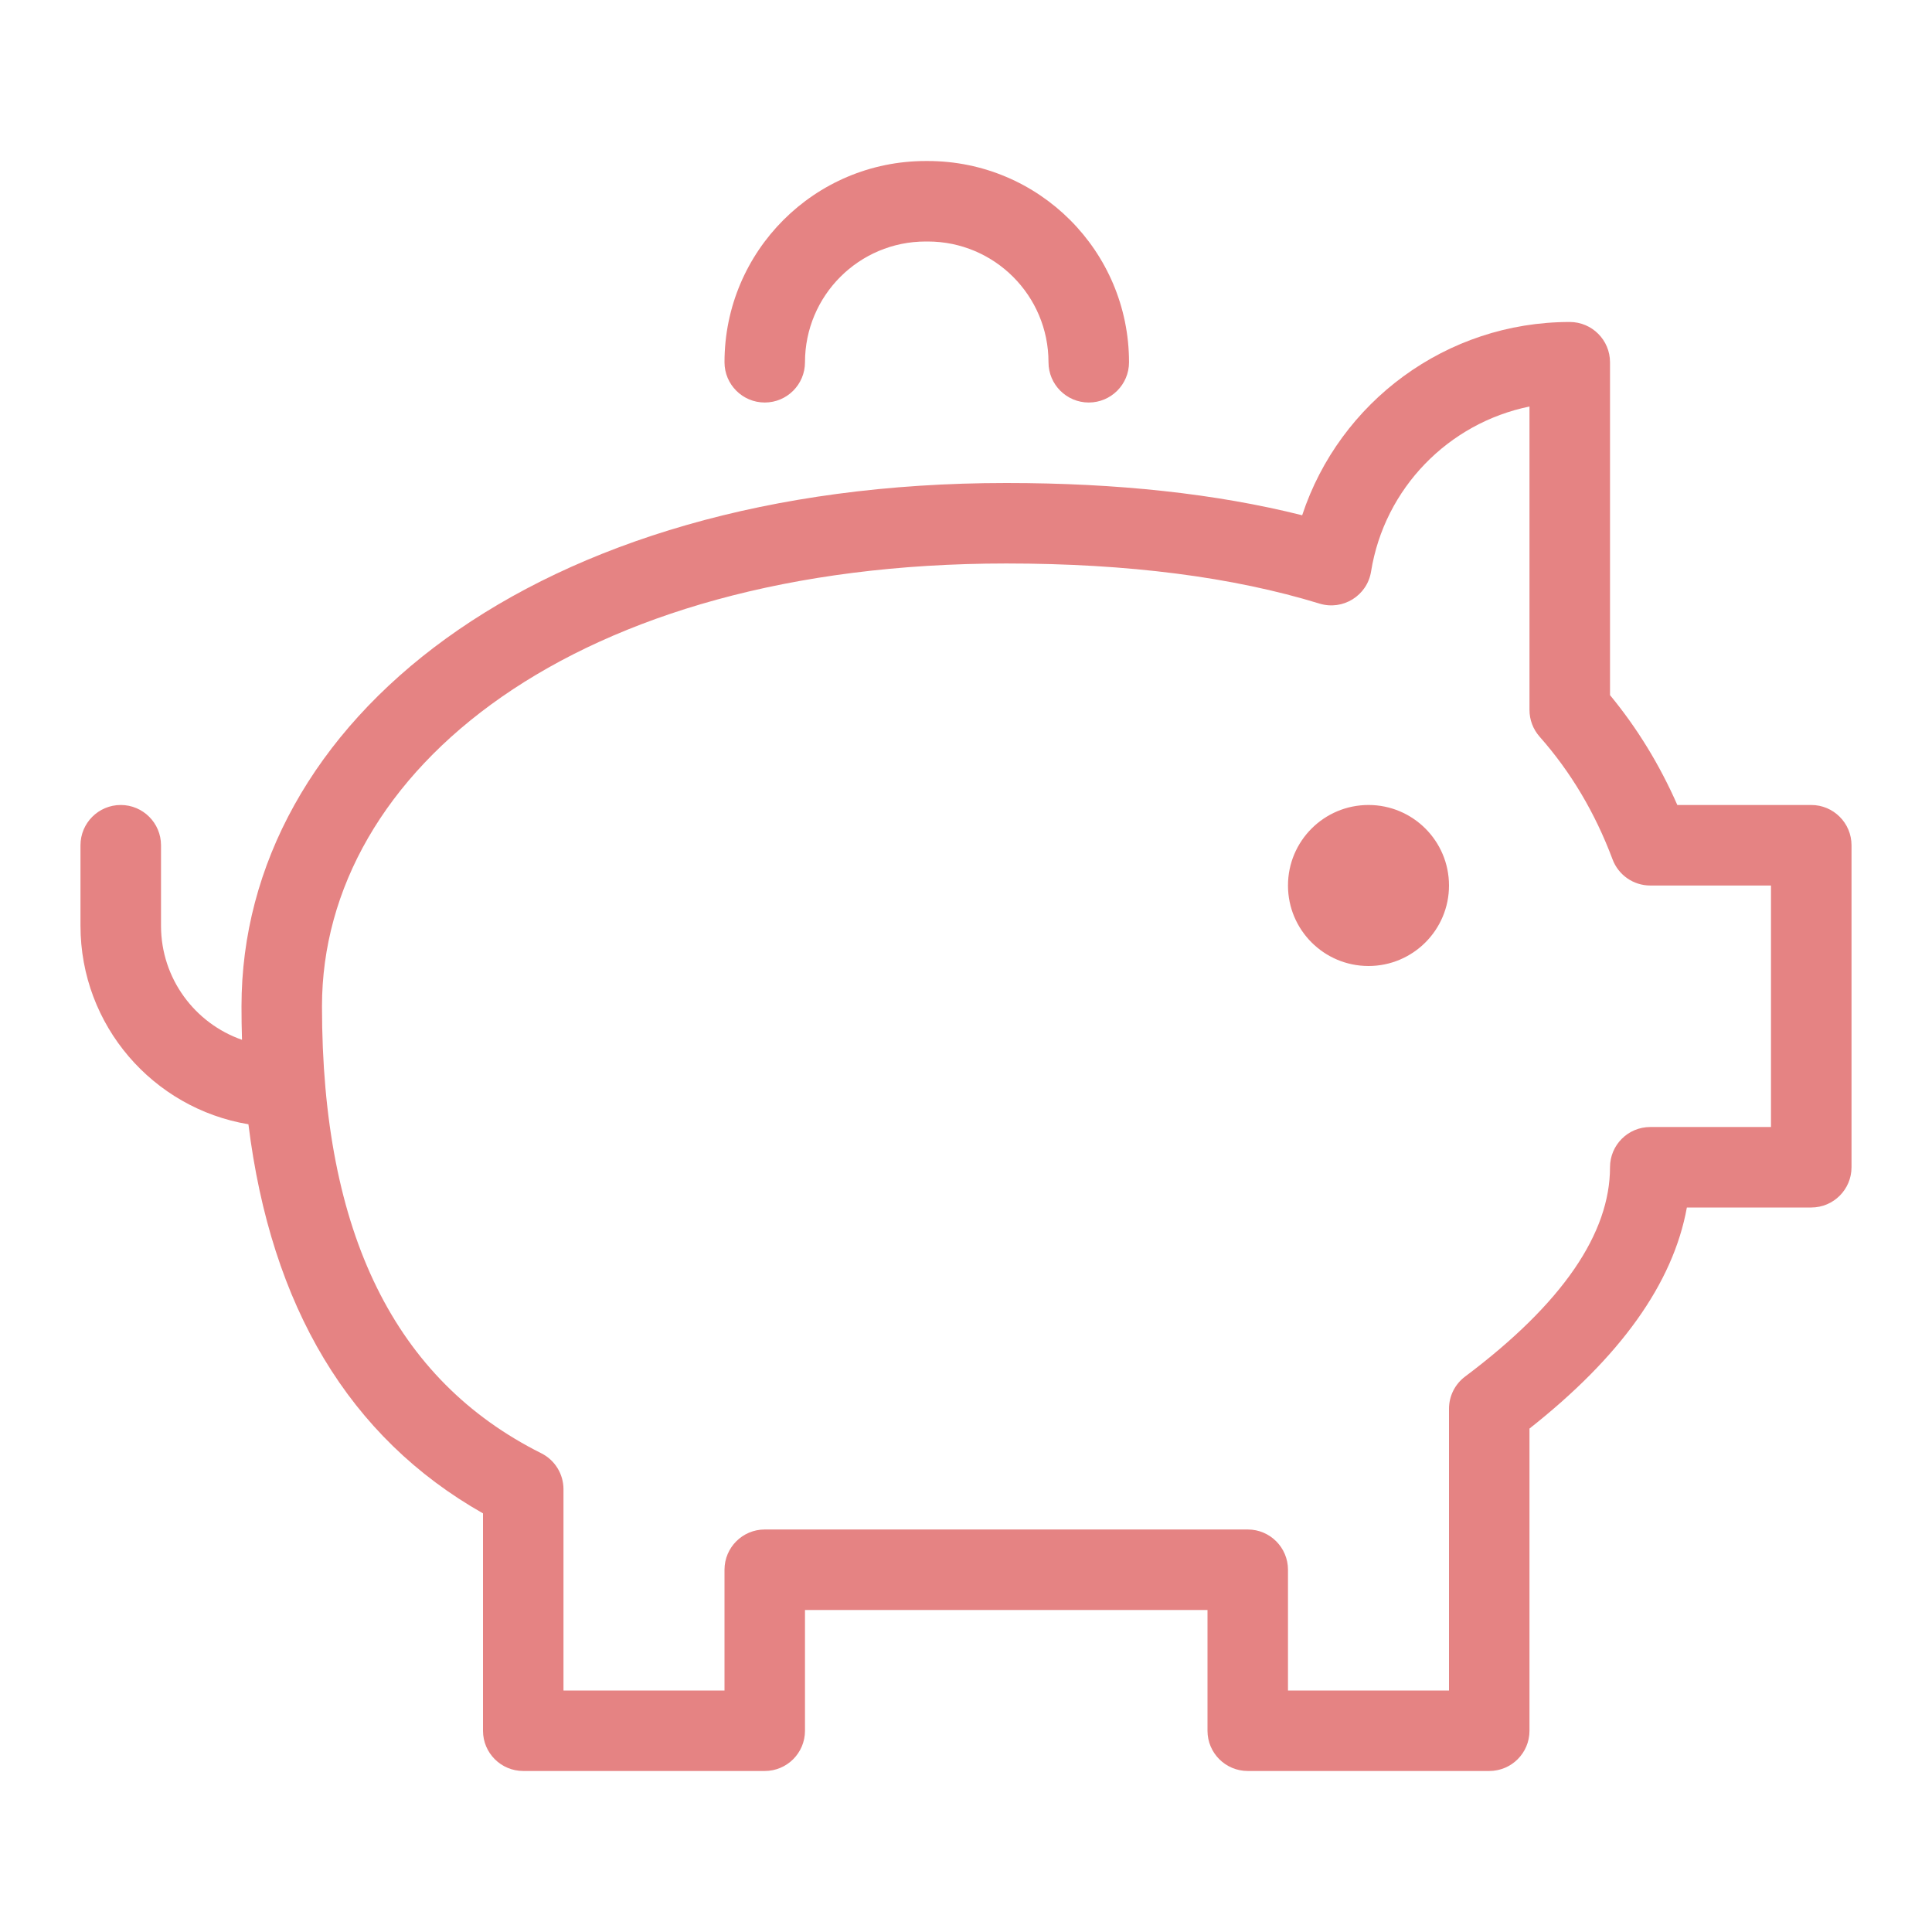 <svg width="25" height="25" viewBox="0 0 50 50" fill="none" xmlns="http://www.w3.org/2000/svg">
<path d="M6.429 29.096C3.963 28.685 2.083 26.541 2.083 23.958V21.875C2.083 21.3 2.55 20.833 3.125 20.833C3.7 20.833 4.167 21.3 4.167 21.875V23.958C4.167 25.324 5.043 26.485 6.263 26.91C6.254 26.625 6.25 26.335 6.25 26.042C6.25 18.715 13.773 12.5 26.042 12.5C28.925 12.5 31.478 12.777 33.7 13.335C34.667 10.404 37.428 8.333 40.625 8.333C41.2 8.333 41.667 8.8 41.667 9.375V17.99C42.37 18.842 42.951 19.791 43.409 20.833H46.875C47.45 20.833 47.917 21.3 47.917 21.875V30.208C47.917 30.784 47.45 31.25 46.875 31.25H43.656C43.298 33.227 41.918 35.13 39.583 36.971V44.792C39.583 45.367 39.117 45.833 38.542 45.833H32.292C31.716 45.833 31.25 45.367 31.25 44.792V41.667H20.833V44.792C20.833 45.367 20.367 45.833 19.792 45.833H13.542C12.966 45.833 12.5 45.367 12.5 44.792V39.166C9.035 37.202 7.015 33.813 6.429 29.096ZM35.483 14.791C35.383 15.415 34.753 15.807 34.149 15.621C31.903 14.932 29.2 14.583 26.042 14.583C14.845 14.583 8.333 19.963 8.333 26.042C8.333 31.927 10.23 35.721 14.008 37.61C14.36 37.786 14.583 38.147 14.583 38.542V43.75H18.75V40.625C18.75 40.05 19.216 39.583 19.792 39.583H32.292C32.867 39.583 33.333 40.05 33.333 40.625V43.75H37.5V36.458C37.5 36.13 37.654 35.822 37.917 35.625C40.458 33.719 41.667 31.906 41.667 30.208C41.667 29.633 42.133 29.167 42.708 29.167H45.833V22.917H42.708C42.274 22.917 41.885 22.647 41.733 22.241C41.28 21.033 40.651 19.976 39.844 19.064C39.676 18.873 39.583 18.628 39.583 18.374V10.521C37.49 10.947 35.83 12.633 35.483 14.791ZM20.833 9.375C20.833 9.95 20.367 10.417 19.792 10.417C19.216 10.417 18.75 9.95 18.75 9.375C18.75 6.499 21.082 4.167 23.958 4.167H24.01C26.887 4.167 29.219 6.499 29.219 9.375C29.219 9.951 28.752 10.417 28.177 10.417C27.602 10.417 27.135 9.951 27.135 9.375C27.135 7.649 25.736 6.25 24.01 6.25H23.958C22.232 6.25 20.833 7.649 20.833 9.375ZM35.417 25C34.266 25 33.333 24.067 33.333 22.917C33.333 21.766 34.266 20.833 35.417 20.833C36.567 20.833 37.5 21.766 37.5 22.917C37.5 24.067 36.567 25 35.417 25Z" fill="#E58383"/>
</svg>
